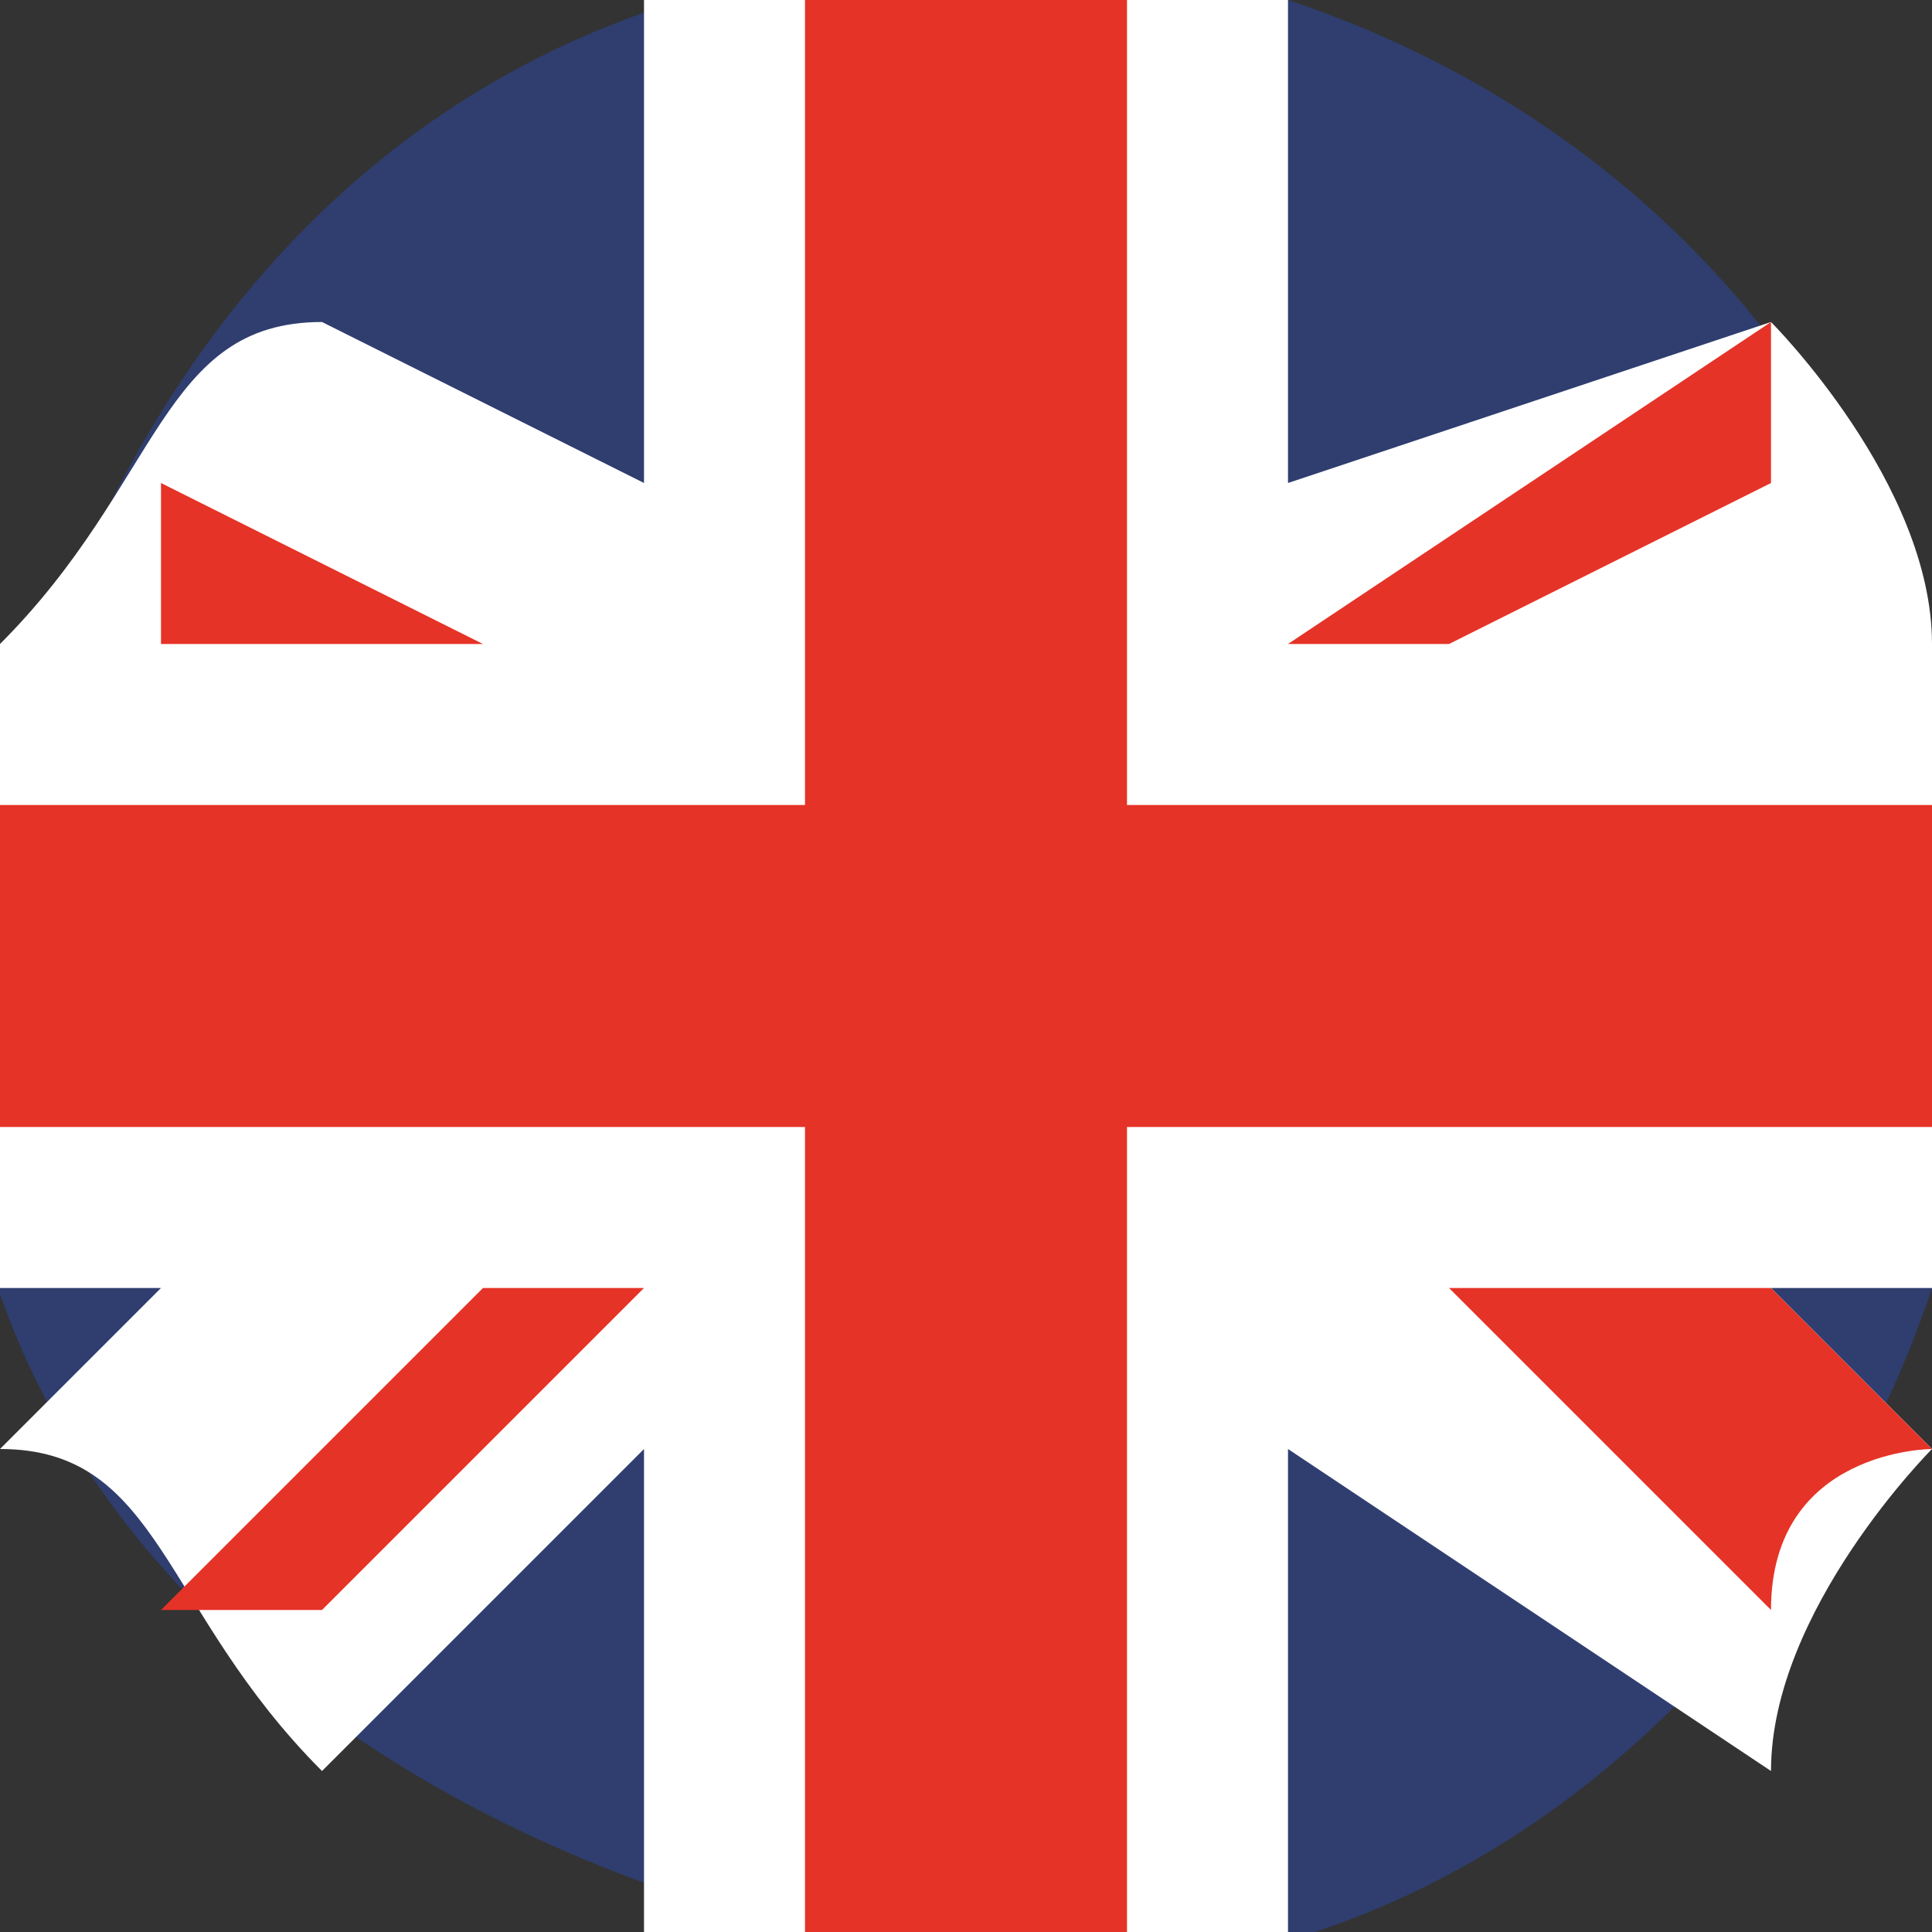 <?xml version="1.0" encoding="UTF-8"?>
<!DOCTYPE svg PUBLIC "-//W3C//DTD SVG 1.1//EN" "http://www.w3.org/Graphics/SVG/1.1/DTD/svg11.dtd">
<!-- Creator: CorelDRAW X7 -->
<svg xmlns="http://www.w3.org/2000/svg" xml:space="preserve" width="2.54mm" height="2.54mm" version="1.1" style="shape-rendering:geometricPrecision; text-rendering:geometricPrecision; image-rendering:optimizeQuality; fill-rule:evenodd; clip-rule:evenodd"
viewBox="0 0 12 12"
 xmlns:xlink="http://www.w3.org/1999/xlink">
 <rect x="0" y="0" width="12" height="12" fill="#333333" stroke="none"/>
 <defs>
  <style type="text/css">
   <![CDATA[
    .fil2 {fill:#E53327}
    .fil0 {fill:#2F3E6F}
    .fil1 {fill:white}
   ]]>
  </style>
 </defs>
 <g id="Слой_x0020_1">
  <path class="fil0" d="M0 5c1,-4 4,-6 8,-5 3,1 5,4 4,8 -1,3 -4,5 -7,4 -4,-1 -6,-4 -5,-7z"/>
  <path class="fil1" d="M11 2l-3 1 0 -3c0,0 0,0 0,0 -1,0 -3,0 -4,0l0 3 -2 -1c-1,0 -1,1 -2,2l1 0 -1 0c0,0 0,1 0,1 0,1 0,2 0,3l1 0 -1 1c1,0 1,1 2,2l2 -2 0 3c0,0 1,0 1,0 1,0 2,0 3,0l0 -3 3 2c0,-1 1,-2 1,-2l-1 -1 1 0c0,0 0,0 0,0 0,-1 0,-3 0,-4l-1 0 1 0c0,-1 -1,-2 -1,-2z"/>
  <path class="fil2" d="M9 8l2 2c0,-1 1,-1 1,-1l-1 -1 -2 0zm3 -3l-5 0 0 -5c0,0 -1,0 -2,0l0 5 -5 0c0,1 0,2 0,2l5 0 0 5c1,0 2,0 2,0l0 -5 5 0c0,0 0,-1 0,-2zm-11 5c0,0 0,0 1,0l2 -2 0 0 -1 0 -2 2zm10 -7c0,0 0,-1 0,-1l-3 2 0 0 1 0 2 -1zm-8 1l-2 -1c0,0 0,0 0,1l1 0 1 0z"/>
 </g>
</svg>
